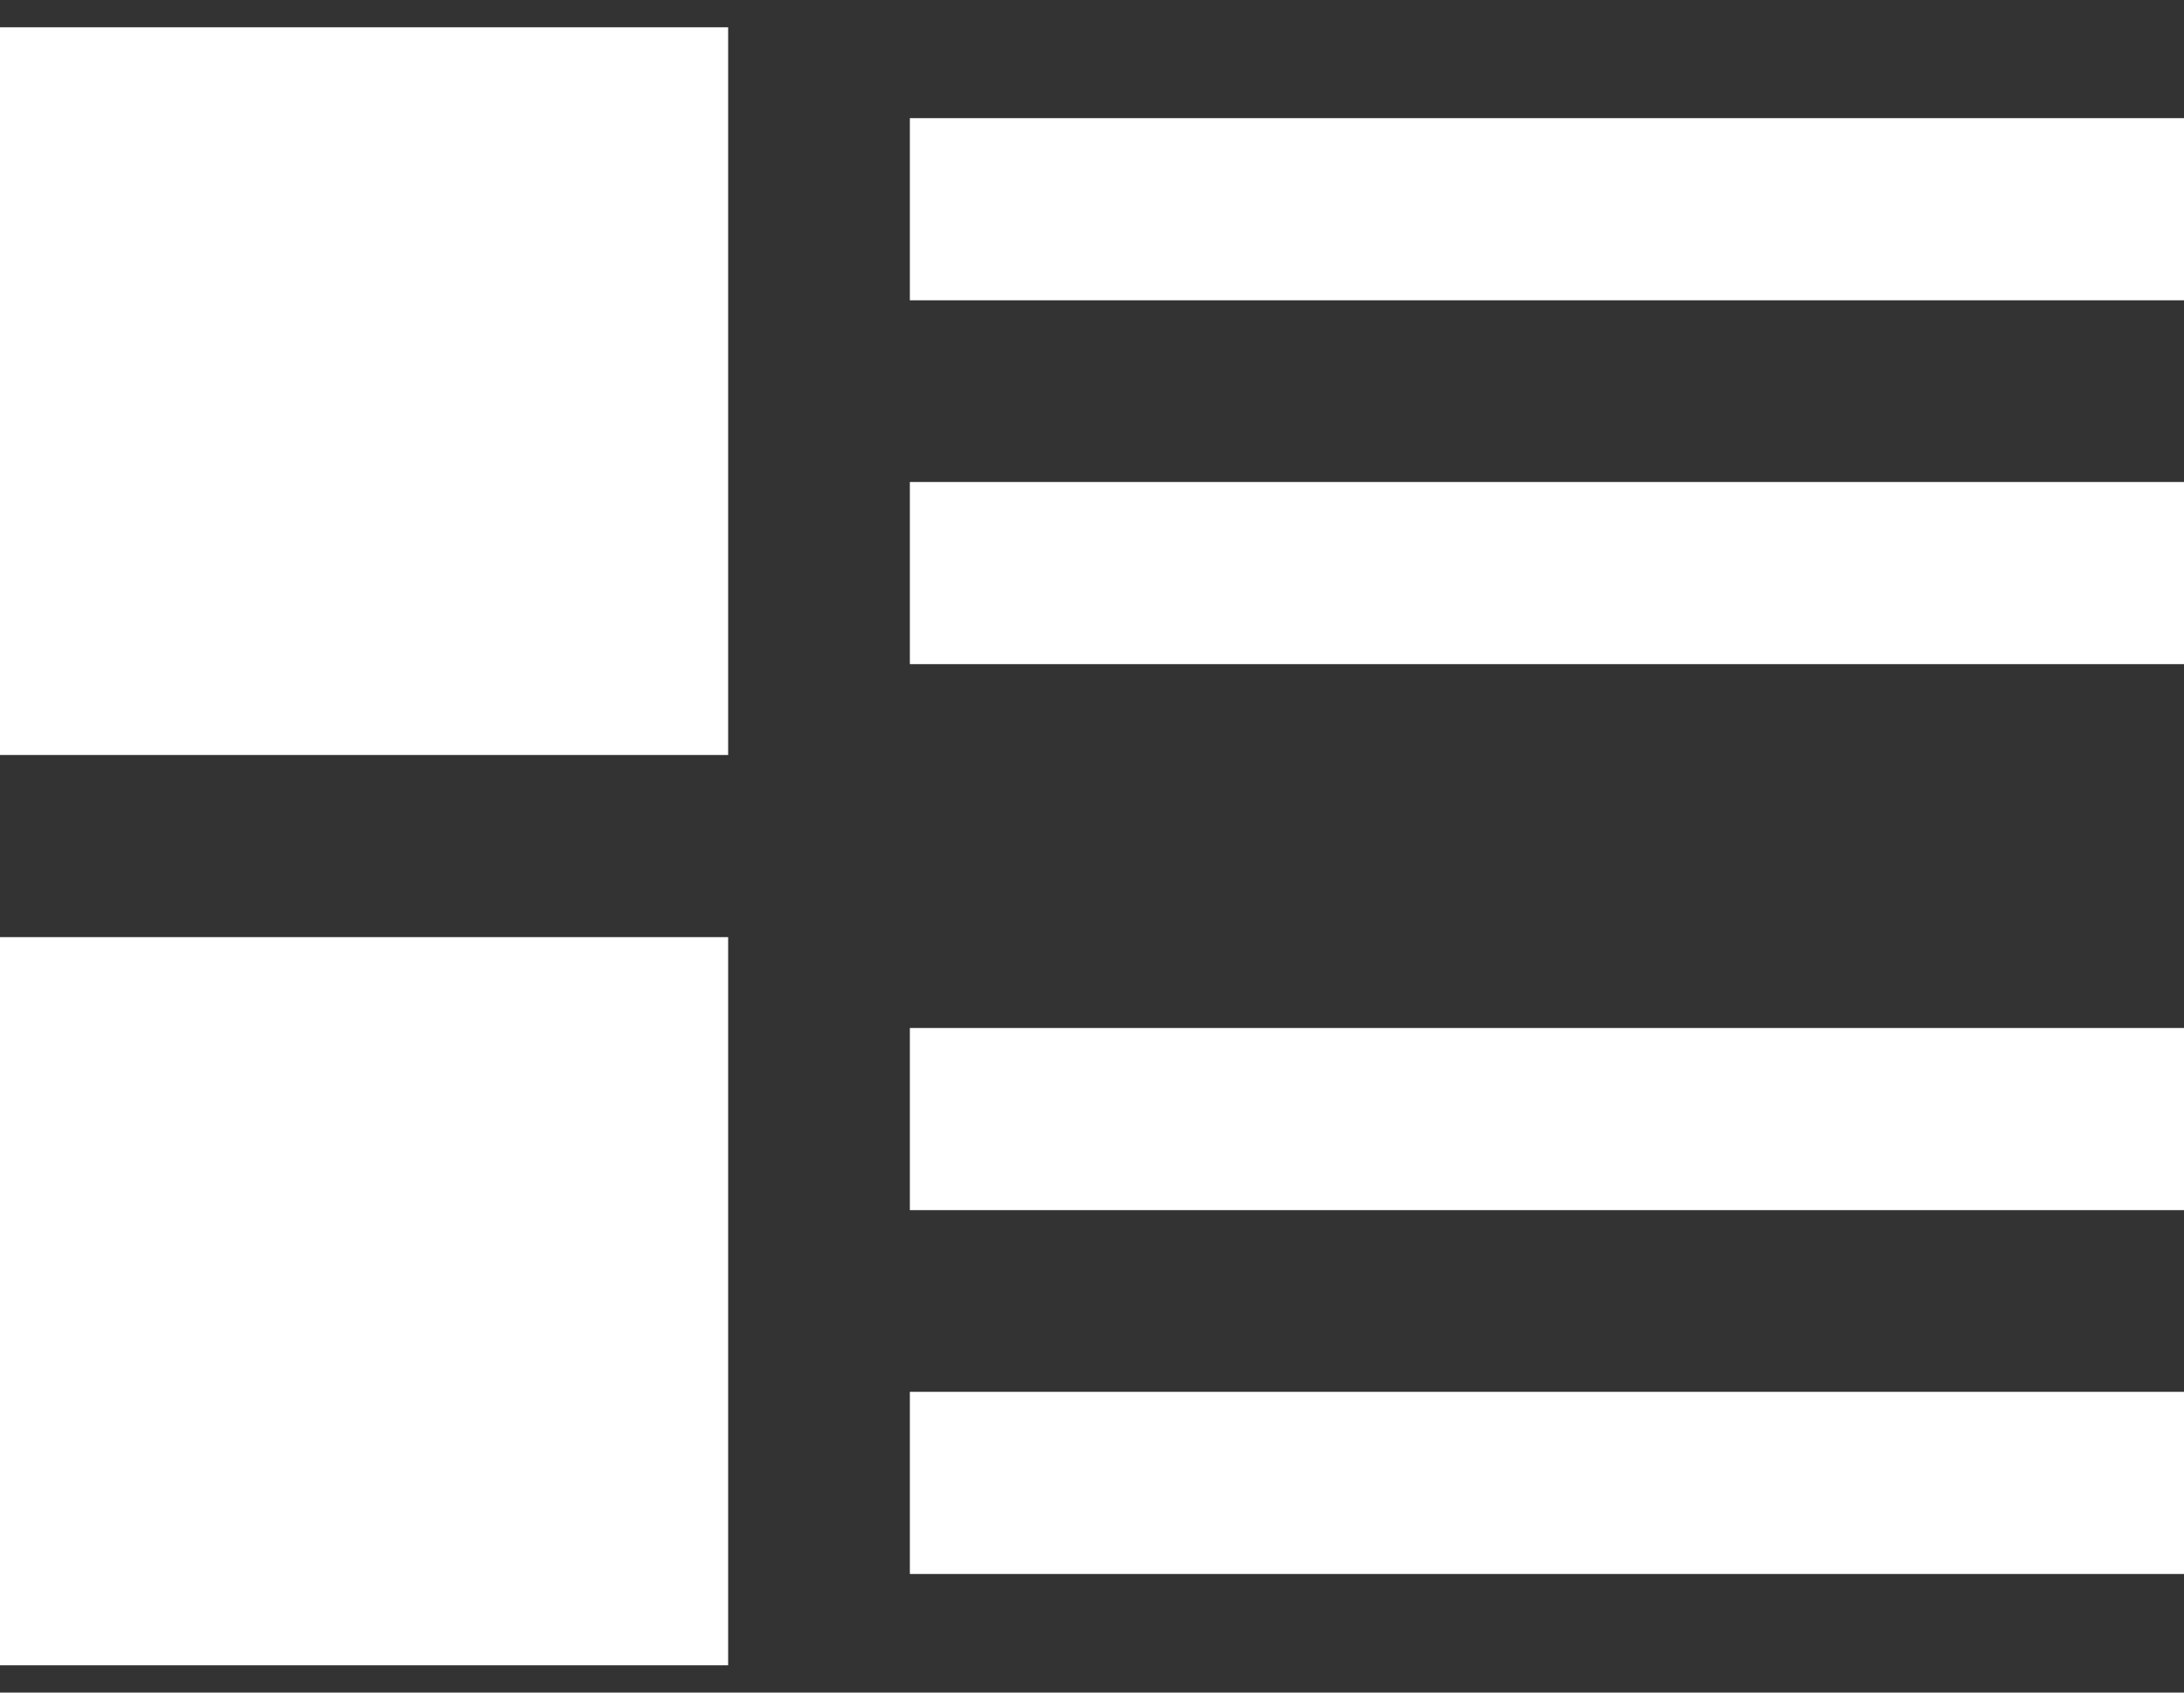 <svg width="40" height="31" viewBox="0 0 40 31" fill="none" xmlns="http://www.w3.org/2000/svg">
<rect x="0" y="0" width="40" height="31" fill="#333333" stroke="none"/>
<path id="Vector" d="M0 13.828H13.336V0.5H0V13.828ZM16.664 2.164V5.5H40V2.164H16.664ZM16.664 12.164H40V8.828H16.664V12.164ZM16.664 22.164H40V18.828H16.664V22.164ZM16.664 28.828H40V25.492H16.664V28.828ZM0 30.5H13.336V17.164H0V30.5Z" fill="white"/>
</svg>
